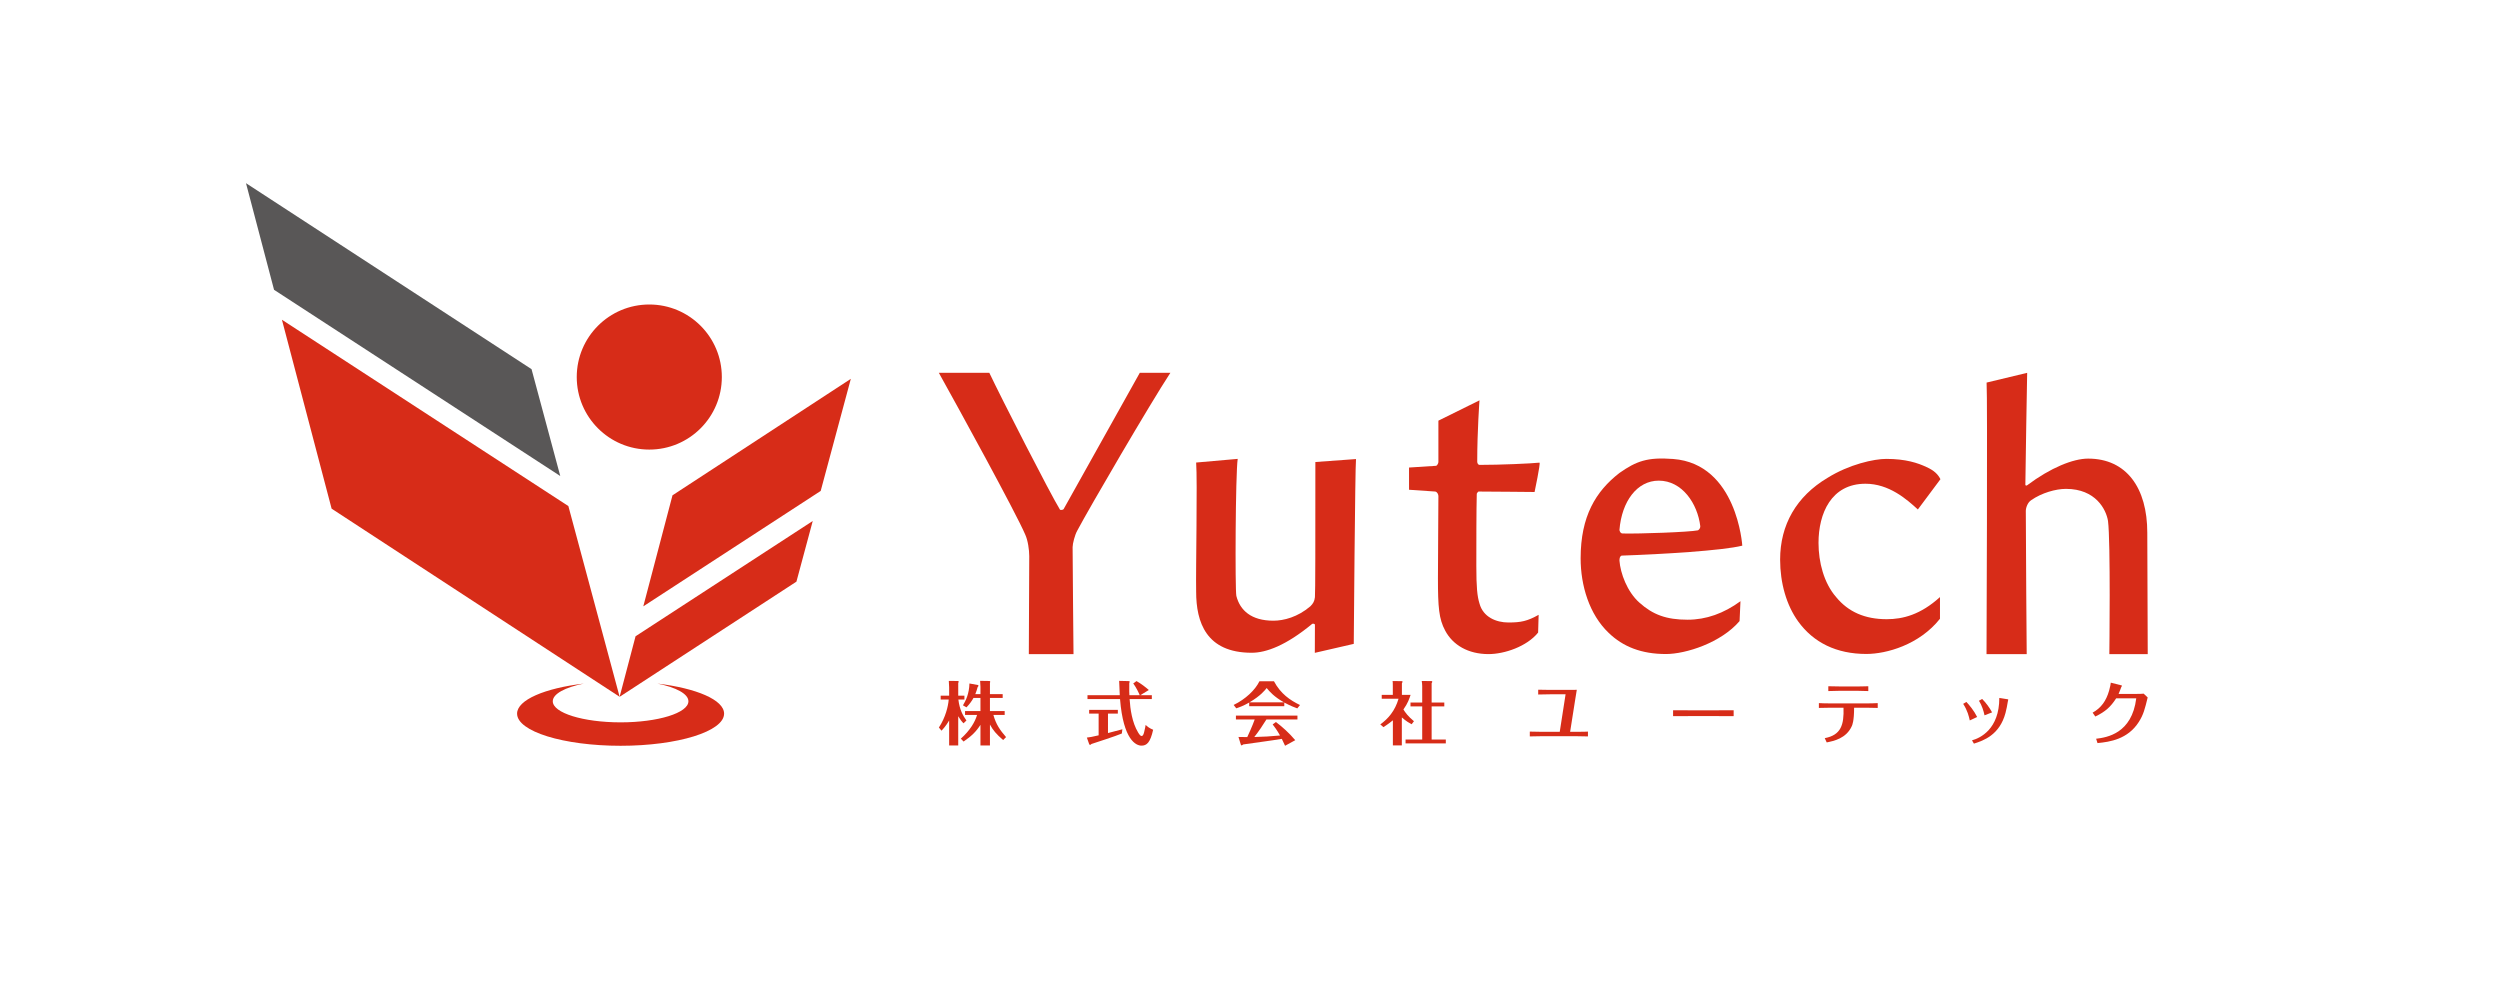 <?xml version="1.0" encoding="UTF-8" standalone="no"?>
<!-- Created with Inkscape (http://www.inkscape.org/) -->

<svg
   xmlns:dc="http://purl.org/dc/elements/1.1/"
   xmlns:cc="http://creativecommons.org/ns#"
   xmlns:rdf="http://www.w3.org/1999/02/22-rdf-syntax-ns#"
   xmlns:svg="http://www.w3.org/2000/svg"
   xmlns="http://www.w3.org/2000/svg"
   xmlns:sodipodi="http://sodipodi.sourceforge.net/DTD/sodipodi-0.dtd"
   xmlns:inkscape="http://www.inkscape.org/namespaces/inkscape"
   width="60mm"
   height="24mm"
   viewBox="0 0 60 24"
   version="1.1"
   id="svg1428"
   inkscape:version="0.92.4 (5da689c313, 2019-01-14)"
   sodipodi:docname="フルカラー_セット.svg">
  <defs
     id="defs1422" />
  <sodipodi:namedview
     id="base"
     pagecolor="#ffffff"
     bordercolor="#666666"
     borderopacity="1.0"
     inkscape:pageopacity="0.0"
     inkscape:pageshadow="2"
     inkscape:zoom="0.35"
     inkscape:cx="400"
     inkscape:cy="560"
     inkscape:document-units="mm"
     inkscape:current-layer="layer1"
     showgrid="false"
     inkscape:window-width="1920"
     inkscape:window-height="1017"
     inkscape:window-x="-8"
     inkscape:window-y="-8"
     inkscape:window-maximized="1" />
  <g
     inkscape:label="レイヤー 1"
     inkscape:groupmode="layer"
     id="layer1"
     transform="translate(0,-273)">
    <g
       id="g952"
       transform="matrix(0.353,0,0,-0.353,23.744,281.948)">
      <path
         d="m 0,0 c 0.798,-1.688 4.158,-8.259 4.803,-9.303 0.03,-0.03 0.183,-0.03 0.244,0.032 L 10.229,0 h 2.079 c -1.351,-2.057 -5.511,-9.18 -6.339,-10.745 -0.153,-0.276 -0.307,-0.859 -0.307,-1.106 0,-0.951 0.061,-7.275 0.061,-7.275 H 2.685 c 0,0 0.029,5.311 0.029,6.661 0,0.43 -0.091,1.075 -0.276,1.474 C 1.825,-9.549 -2.113,-2.364 -3.433,0 Z"
         style="fill:#d72c18;fill-opacity:1;fill-rule:nonzero;stroke:none"
         id="path954"
         inkscape:connector-curvature="0" />
    </g>
    <g
       id="g956"
       transform="matrix(0.353,0,0,-0.353,44.793,288.695)">
      <path
         d="m 0,0 c -2.026,0 -3.592,0.767 -4.636,2.21 -0.798,1.105 -1.228,2.609 -1.228,4.205 0,2.364 1.105,4.299 3.223,5.558 1.474,0.92 3.162,1.289 3.992,1.289 1.319,0 2.149,-0.277 2.732,-0.553 0.552,-0.245 0.798,-0.521 0.952,-0.828 L 3.5,9.823 c -0.768,0.706 -1.965,1.75 -3.562,1.75 -2.333,0 -3.192,-2.025 -3.192,-4.022 0,-1.32 0.368,-2.732 1.197,-3.684 0.829,-1.012 1.965,-1.504 3.438,-1.504 1.105,0 2.303,0.307 3.623,1.504 V 2.394 C 3.592,0.613 1.351,0 0,0"
         style="fill:#d72c18;fill-opacity:1;fill-rule:nonzero;stroke:none"
         id="path958"
         inkscape:connector-curvature="0" />
    </g>
    <g
       id="g960"
       transform="matrix(0.353,0,0,-0.353,38.867,285.717)">
      <path
         d="M 0,0 C 0,-0.062 0.062,-0.245 0.215,-0.245 1.32,-0.275 4.759,-0.153 5.342,-0.03 5.434,0.031 5.496,0.123 5.496,0.246 5.311,1.781 4.268,3.347 2.671,3.347 1.197,3.347 0.154,1.935 0,0 m 8.166,-6.201 c -1.258,-1.474 -3.653,-2.24 -5.004,-2.24 -1.658,0 -2.916,0.49 -3.899,1.442 -1.32,1.259 -1.903,3.224 -1.903,5.065 0,2.855 1.025,4.553 2.64,5.804 C 1.149,4.675 1.902,4.955 3.653,4.82 8.003,4.486 8.351,-1.073 8.351,-1.073 7,-1.412 2.886,-1.657 0.154,-1.749 0.031,-1.78 0,-1.934 0,-2.087 c 0.062,-0.859 0.522,-2.118 1.351,-2.855 0.921,-0.829 1.842,-1.166 3.285,-1.166 1.259,0 2.456,0.429 3.592,1.258 z"
         style="fill:#d72c18;fill-opacity:1;fill-rule:nonzero;stroke:none"
         id="path962"
         inkscape:connector-curvature="0" />
    </g>
    <g
       id="g964"
       transform="matrix(0.353,0,0,-0.353,48.652,281.948)">
      <path
         d="m 0,0 c 0,0 -0.123,-6.846 -0.123,-7.613 0,-0.062 0.092,-0.062 0.123,-0.031 1.597,1.197 3.131,1.812 4.145,1.812 2.609,0 4.022,-1.997 4.022,-5.035 0,-1.75 0.03,-8.259 0.03,-8.259 h -2.61 c 0,0 0.093,7.645 -0.091,9.057 -0.123,0.767 -0.829,2.179 -2.856,2.179 -0.706,0 -1.658,-0.276 -2.364,-0.767 -0.245,-0.154 -0.368,-0.522 -0.368,-0.737 0,-2.118 0.061,-9.732 0.061,-9.732 h -2.732 c 0,0 0.074,17.602 0.005,18.463 z"
         style="fill:#d72c18;fill-opacity:1;fill-rule:nonzero;stroke:none"
         id="path966"
         inkscape:connector-curvature="0" />
    </g>
    <g
       id="g968"
       transform="matrix(0.353,0,0,-0.353,35.486,284.797)">
      <path
         d="m 0,0 c -0.031,0 -0.123,-0.123 -0.123,-0.153 -0.03,-1.167 -0.03,-3.285 -0.03,-4.913 0,-1.443 0.061,-2.057 0.215,-2.548 0.246,-0.921 1.135,-1.289 1.964,-1.289 0.86,0 1.289,0.092 2.057,0.522 L 4.048,-9.588 C 3.28,-10.54 1.75,-11.052 0.676,-11.052 c -1.382,0 -2.426,0.614 -2.947,1.596 -0.43,0.799 -0.492,1.597 -0.492,3.561 0,1.812 0.031,4.36 0.031,5.588 0,0.092 -0.062,0.276 -0.215,0.307 l -1.781,0.122 -0.001,1.51 1.844,0.118 c 0.031,0 0.153,0.122 0.153,0.276 v 2.793 l 2.794,1.382 c 0,0 -0.154,-2.056 -0.154,-4.175 0,-0.092 0.061,-0.214 0.154,-0.214 1.412,0 3.5,0.091 4.083,0.153 C 4.216,1.909 3.807,-0.031 3.807,-0.031 3.224,-0.031 1.29,0 0,0"
         style="fill:#d72c18;fill-opacity:1;fill-rule:nonzero;stroke:none"
         id="path970"
         inkscape:connector-curvature="0" />
    </g>
    <g
       id="g972"
       transform="matrix(0.353,0,0,-0.353,29.705,284.013)">
      <path
         d="m 0,0 c -0.153,-1.013 -0.184,-8.884 -0.093,-9.313 0.246,-0.983 1.013,-1.689 2.518,-1.689 0.706,0 1.658,0.246 2.518,0.982 0.184,0.185 0.275,0.338 0.307,0.614 0.03,0.276 0.03,3.76 0.03,9.193 l 2.763,0.201 C 7.981,-0.503 7.89,-12.578 7.89,-12.578 l -2.647,-0.61 0.007,1.91 c 0,0.061 -0.123,0.092 -0.185,0.061 -1.78,-1.473 -3.131,-1.965 -4.114,-1.965 -3.1,0 -3.776,2.088 -3.776,4.145 -0.03,1.535 0.093,7.529 0,8.788 z"
         style="fill:#d72c18;fill-opacity:1;fill-rule:nonzero;stroke:none"
         id="path974"
         inkscape:connector-curvature="0" />
    </g>
    <g
       id="g976"
       transform="matrix(0.353,0,0,-0.353,23.06,290.728)">
      <path
         d="M 0,0 C 0.627,0.562 0.964,1.132 1.104,1.614 H 0.286 V 1.876 H 1.334 V 2.771 H 0.862 C 0.73,2.531 0.585,2.345 0.384,2.129 L 0.145,2.266 c 0.197,0.322 0.426,0.812 0.44,1.486 L 1.17,3.646 C 1.188,3.64 1.198,3.622 1.198,3.598 1.198,3.57 1.166,3.523 1.142,3.505 1.1,3.351 1.058,3.21 0.983,3.027 h 0.351 v 0.506 c 0,0.079 -0.014,0.322 -0.023,0.398 l 0.65,-0.01 C 1.985,3.907 1.999,3.879 1.999,3.87 1.999,3.842 1.985,3.805 1.979,3.785 V 3.027 H 2.845 V 2.771 H 1.979 V 1.876 H 2.981 V 1.614 H 2.214 C 2.387,0.978 2.667,0.576 3.075,0.107 l -0.198,-0.2 C 2.401,0.314 2.186,0.581 1.979,0.96 V -0.463 H 1.334 V 0.94 C 1.039,0.478 0.739,0.187 0.188,-0.196 Z m 0.183,1.044 c -0.15,0.149 -0.225,0.267 -0.36,0.481 V -0.463 H -0.795 V 1.235 C -1.02,0.852 -1.221,0.641 -1.315,0.543 l -0.177,0.215 c 0.454,0.688 0.632,1.446 0.668,1.904 h -0.547 v 0.263 h 0.576 V 3.49 c 0,0.075 -0.014,0.319 -0.023,0.436 l 0.641,-0.005 c 0.023,0 0.027,-0.042 0.027,-0.046 0,-0.028 -0.018,-0.07 -0.027,-0.099 V 2.925 H 0.244 V 2.662 H -0.168 C -0.084,1.961 0.149,1.559 0.38,1.235 Z"
         style="fill:#d72c18;fill-opacity:1;fill-rule:nonzero;stroke:none"
         id="path978"
         inkscape:connector-curvature="0" />
    </g>
    <g
       id="g980"
       transform="matrix(0.353,0,0,-0.353,27.076,289.346)">
      <path
         d="m 0,0 c 0.046,0 0.103,0 0.103,-0.042 0,-0.024 -0.019,-0.07 -0.028,-0.104 -0.01,-0.496 0.004,-0.697 0.009,-0.814 h 0.702 c -0.037,0.099 -0.22,0.501 -0.44,0.801 L 0.566,0 c 0.29,-0.159 0.65,-0.436 0.837,-0.608 L 0.823,-0.96 H 1.609 V -1.222 H 0.098 c 0.043,-0.687 0.169,-1.591 0.576,-2.268 0.097,-0.16 0.168,-0.244 0.238,-0.244 0.094,0 0.136,0.121 0.173,0.261 0.056,0.211 0.084,0.384 0.103,0.492 0.089,-0.084 0.23,-0.215 0.51,-0.328 -0.196,-0.883 -0.439,-1.08 -0.795,-1.08 -0.361,0 -1.236,0.379 -1.456,3.167 h -2.213 v 0.262 h 2.195 c -0.005,0.174 -0.037,0.894 -0.042,0.974 z m -1.372,-3.533 c 0.155,0.043 0.843,0.215 0.978,0.257 l -0.037,-0.289 c -0.309,-0.141 -1.988,-0.689 -2.064,-0.711 -0.064,-0.057 -0.074,-0.062 -0.092,-0.062 -0.042,0 -0.057,0.033 -0.071,0.07 l -0.15,0.426 c 0.253,0.029 0.309,0.042 0.8,0.154 v 1.475 h -0.645 v 0.257 h 1.951 v -0.257 h -0.67 z"
         style="fill:#d72c18;fill-opacity:1;fill-rule:nonzero;stroke:none"
         id="path982"
         inkscape:connector-curvature="0" />
    </g>
    <g
       id="g984"
       transform="matrix(0.353,0,0,-0.353,30.815,289.856)">
      <path
         d="M 0,0 C -0.665,0.374 -0.974,0.726 -1.175,0.973 -1.283,0.832 -1.596,0.436 -2.345,0 Z m -0.548,-1.339 c 0.402,-0.299 0.907,-0.743 1.315,-1.235 L 0.075,-2.953 c -0.085,0.182 -0.141,0.309 -0.221,0.469 -0.397,-0.062 -0.794,-0.127 -1.192,-0.178 -0.141,-0.019 -1.311,-0.183 -1.432,-0.201 -0.01,-0.01 -0.09,-0.066 -0.104,-0.066 -0.037,0 -0.05,0.037 -0.061,0.061 l -0.158,0.514 c 0.093,0 0.51,-0.004 0.598,-0.009 0.066,0.145 0.357,0.768 0.506,1.198 h -1.277 v 0.262 h 4.183 v -0.262 h -2.11 c -0.225,-0.37 -0.548,-0.848 -0.824,-1.193 0.584,0.014 1.169,0.046 1.75,0.103 -0.211,0.374 -0.374,0.59 -0.501,0.753 z m 0.57,1.077 h -2.385 v 0.248 c -0.403,-0.233 -0.721,-0.341 -0.88,-0.393 l -0.178,0.229 c 0.81,0.393 1.464,1.016 1.754,1.61 h 0.988 C -0.229,0.585 0.416,0.141 1.09,-0.183 L 0.907,-0.412 c -0.178,0.066 -0.463,0.169 -0.885,0.398 z"
         style="fill:#d72c18;fill-opacity:1;fill-rule:nonzero;stroke:none"
         id="path986"
         inkscape:connector-curvature="0" />
    </g>
    <g
       id="g988"
       transform="matrix(0.353,0,0,-0.353,33.852,289.954)">
      <path
         d="M 0,0 V 0.262 H 0.796 V 1.38 c 0,0.098 -0.014,0.252 -0.032,0.35 L 1.418,1.722 c 0.024,0 0.061,0 0.061,-0.047 0,-0.029 -0.014,-0.048 -0.042,-0.094 V 0.262 H 2.298 V 0 H 1.437 v -2.251 h 0.964 v -0.262 h -2.737 v 0.262 H 0.796 V 0 Z m 0.075,-1.213 c -0.163,0.09 -0.35,0.192 -0.664,0.464 v -1.9 h -0.609 v 1.704 C -1.482,-1.18 -1.722,-1.33 -1.843,-1.409 l -0.21,0.187 c 0.524,0.374 1,0.913 1.24,1.745 h -1.143 v 0.262 h 0.754 v 0.609 c 0,0.219 -0.005,0.261 -0.014,0.332 l 0.617,-0.009 c 0.024,0 0.057,0 0.057,-0.042 0,-0.024 -0.005,-0.029 -0.042,-0.099 V 0.785 h 0.59 c -0.075,-0.228 -0.183,-0.57 -0.487,-0.992 0.122,-0.205 0.327,-0.481 0.716,-0.8 z"
         style="fill:#d72c18;fill-opacity:1;fill-rule:nonzero;stroke:none"
         id="path990"
         inkscape:connector-curvature="0" />
    </g>
    <g
       id="g992"
       transform="matrix(0.353,0,0,-0.353,37.574,289.663)">
      <path
         d="m 0,0 h -1.048 c -0.155,0 -0.511,-0.005 -0.814,-0.015 v 0.327 c 0.215,-0.008 0.468,-0.013 0.805,-0.013 h 1.226 c 0.126,0 0.486,0 0.593,0.005 C 0.726,0.107 0.72,0.056 0.651,-0.379 L 0.309,-2.55 H 0.74 c 0.482,0 0.617,0.004 0.781,0.014 V -2.864 C 1.329,-2.854 1.043,-2.85 0.749,-2.85 h -2.415 c -0.309,0 -0.566,-0.004 -0.767,-0.014 v 0.328 c 0.211,-0.01 0.44,-0.014 0.763,-0.014 h 1.273 z"
         style="fill:#d72c18;fill-opacity:1;fill-rule:nonzero;stroke:none"
         id="path994"
         inkscape:connector-curvature="0" />
    </g>
    <g
       id="g996"
       transform="matrix(0.353,0,0,-0.353,40.154,290.046)">
      <path
         d="m 0,0 c 0.327,0 1.015,-0.004 1.161,-0.004 h 1.782 c 0.37,0 0.795,0 1.175,0.004 v -0.402 c -0.282,0.005 -0.861,0.005 -1.16,0.005 H 1.174 c -0.814,0 -0.917,0 -1.174,-0.005 z"
         style="fill:#d72c18;fill-opacity:1;fill-rule:nonzero;stroke:none"
         id="path998"
         inkscape:connector-curvature="0" />
    </g>
    <g
       id="g1000"
       transform="matrix(0.353,0,0,-0.353,44.16,289.579)">
      <path
         d="M 0,0 C -0.253,0 -0.608,-0.01 -0.795,-0.019 V 0.309 C -0.359,0.295 -0.042,0.295 0,0.295 h 1.142 c 0.084,0 0.402,0 0.782,0.014 V -0.019 C 1.727,-0.01 1.404,0 1.161,0 Z m -1.038,-3.22 c 1.113,0.211 1.315,0.913 1.277,2.069 h -0.926 c -0.291,0 -0.529,-0.005 -0.749,-0.014 v 0.328 c 0.249,-0.015 0.496,-0.019 0.749,-0.019 h 2.503 c 0.131,0 0.487,0 0.749,0.019 v -0.328 c -0.169,0.009 -0.431,0.014 -0.74,0.014 H 0.959 c 0,-0.908 -0.121,-1.174 -0.158,-1.254 -0.38,-0.837 -1.217,-1.006 -1.704,-1.105 z"
         style="fill:#d72c18;fill-opacity:1;fill-rule:nonzero;stroke:none"
         id="path1002"
         inkscape:connector-curvature="0" />
    </g>
    <g
       id="g1004"
       transform="matrix(0.353,0,0,-0.353,47.572,289.775)">
      <path
         d="M 0,0 C 0.253,-0.258 0.492,-0.571 0.674,-0.912 L 0.16,-1.113 c -0.056,0.28 -0.178,0.682 -0.379,0.991 z M 1.722,-0.019 C 1.741,-0.023 1.774,-0.028 1.774,-0.052 1.774,-0.065 1.75,-0.131 1.75,-0.15 1.69,-0.491 1.662,-0.664 1.587,-0.95 1.185,-2.461 0.075,-2.835 -0.561,-3.037 l -0.131,0.224 c 0.557,0.15 1.858,0.758 1.858,2.883 z m -2.797,-0.182 c 0.187,-0.196 0.514,-0.581 0.734,-1.025 L -0.842,-1.46 c -0.056,0.257 -0.154,0.678 -0.449,1.127 z"
         style="fill:#d72c18;fill-opacity:1;fill-rule:nonzero;stroke:none"
         id="path1006"
         inkscape:connector-curvature="0" />
    </g>
    <g
       id="g1008"
       transform="matrix(0.353,0,0,-0.353,50.223,290.104)">
      <path
         d="M 0,0 C 0.584,0.328 0.917,0.796 1.118,1.488 1.207,1.802 1.225,1.956 1.235,2.04 L 1.918,1.867 C 1.974,1.854 1.998,1.84 1.998,1.825 1.998,1.812 1.956,1.75 1.946,1.736 1.895,1.604 1.824,1.395 1.764,1.272 h 0.968 c 0.468,0 0.628,0.01 0.739,0.02 L 3.743,1.034 C 3.551,0.253 3.462,-0.126 3.14,-0.631 2.391,-1.806 1.179,-1.988 0.332,-2.068 l -0.094,0.295 c 0.74,0.088 2.433,0.356 2.728,2.747 H 1.6 C 1.23,0.402 0.875,0.07 0.183,-0.262 Z"
         style="fill:#d72c18;fill-opacity:1;fill-rule:nonzero;stroke:none"
         id="path1010"
         inkscape:connector-curvature="0" />
    </g>
    <g
       id="g1012"
       transform="matrix(0.353,0,0,-0.353,14.011,289.406)">
      <path
         d="m 0,0 c -1.268,-0.256 -2.109,-0.698 -2.109,-1.203 0,-0.791 2.065,-1.433 4.611,-1.433 2.546,0 4.611,0.642 4.611,1.433 0,0.505 -0.842,0.947 -2.109,1.203 2.649,-0.314 4.535,-1.109 4.535,-2.043 0,-1.208 -3.15,-2.186 -7.037,-2.186 -3.887,0 -7.038,0.978 -7.038,2.186 0,0.934 1.887,1.729 4.536,2.043"
         style="fill:#d72c18;fill-opacity:1;fill-rule:nonzero;stroke:none"
         id="path1014"
         inkscape:connector-curvature="0" />
    </g>
    <g
       id="g1016"
       transform="matrix(0.353,0,0,-0.353,17.324,282.049)">
      <path
         d="m 0,0 c 0,-2.724 -2.208,-4.932 -4.932,-4.932 -2.724,0 -4.932,2.208 -4.932,4.932 0,2.724 2.208,4.932 4.932,4.932 C -2.208,4.932 0,2.724 0,0"
         style="fill:#d72c18;fill-opacity:1;fill-rule:nonzero;stroke:none"
         id="path1018"
         inkscape:connector-curvature="0" />
    </g>
    <g
       id="g1020"
       transform="matrix(0.353,0,0,-0.353,12.757,281.86)">
      <path
         d="M 0,0 -19.414,12.645 -17.507,5.396 1.953,-7.265 Z"
         style="fill:#595757;fill-opacity:1;fill-rule:nonzero;stroke:none"
         id="path1022"
         inkscape:connector-curvature="0" />
    </g>
    <g
       id="g1024"
       transform="matrix(0.353,0,0,-0.353,14.871,289.723)">
      <path
         d="M 0,0 -3.485,12.967 -22.96,25.636 -19.581,12.79 Z"
         style="fill:#d72c18;fill-opacity:1;fill-rule:nonzero;stroke:none"
         id="path1026"
         inkscape:connector-curvature="0" />
    </g>
    <g
       id="g1028"
       transform="matrix(0.353,0,0,-0.353,14.871,289.723)">
      <path
         d="M 0,0 12.021,7.829 13.13,11.953 1.083,4.115 Z"
         style="fill:#d72c18;fill-opacity:1;fill-rule:nonzero;stroke:none"
         id="path1030"
         inkscape:connector-curvature="0" />
    </g>
    <g
       id="g1032"
       transform="matrix(0.353,0,0,-0.353,20.42,282.092)">
      <path
         d="m 0,0 -12.125,-7.919 -1.985,-7.549 12.061,7.847 z"
         style="fill:#d72c18;fill-opacity:1;fill-rule:nonzero;stroke:none"
         id="path1034"
         inkscape:connector-curvature="0" />
    </g>
  </g>
</svg>
